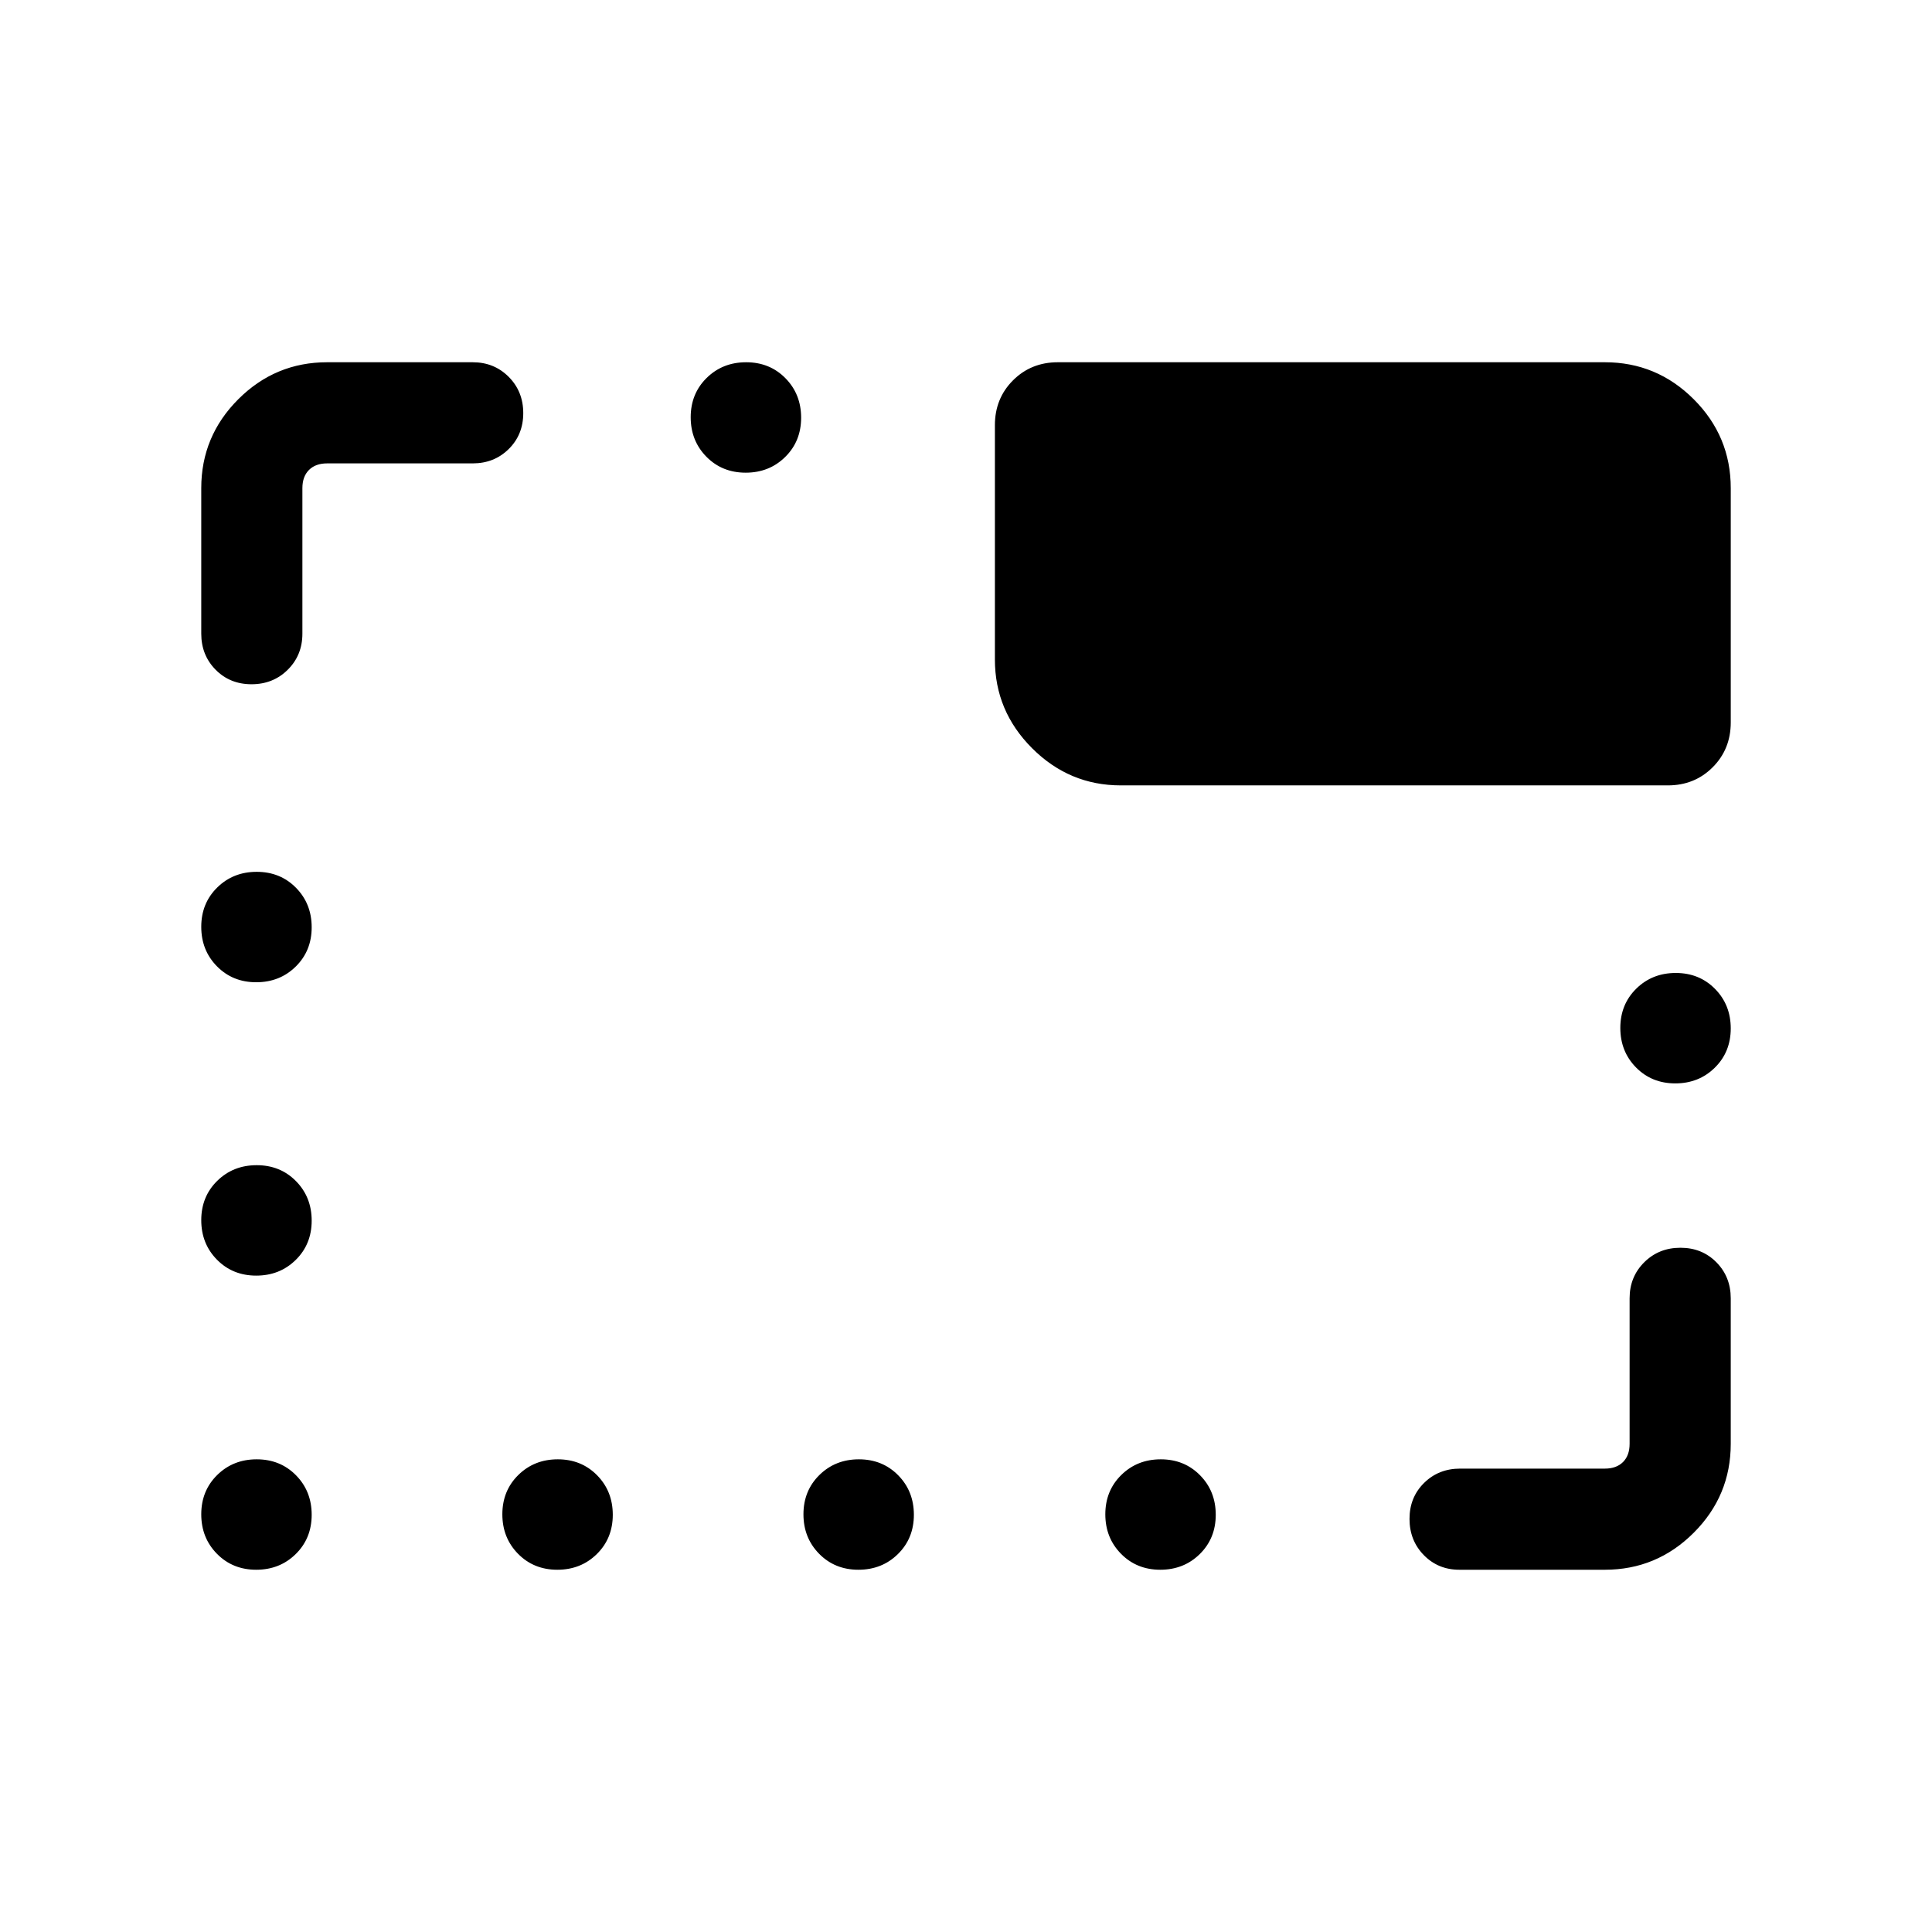 <svg xmlns="http://www.w3.org/2000/svg" height="40" viewBox="0 -960 960 960" width="40"><path d="M127.315-180.001q-11.711 0-19.512-7.923-7.802-7.923-7.802-19.634 0-11.712 7.923-19.513 7.923-7.801 19.634-7.801 11.712 0 19.513 7.922 7.801 7.923 7.801 19.635 0 11.711-7.922 19.512-7.923 7.802-19.635 7.802Zm149.615 0q-11.712 0-19.513-7.923-7.801-7.923-7.801-19.634 0-11.712 7.923-19.513 7.922-7.801 19.634-7.801 11.711 0 19.513 7.922 7.801 7.923 7.801 19.635 0 11.711-7.923 19.512-7.922 7.802-19.634 7.802Zm149.615 0q-11.712 0-19.513-7.923-7.801-7.923-7.801-19.634 0-11.712 7.922-19.513 7.923-7.801 19.635-7.801 11.711 0 19.512 7.922 7.801 7.923 7.801 19.635 0 11.711-7.922 19.512-7.923 7.802-19.634 7.802Zm149.999 0q-11.712 0-19.513-7.923-7.801-7.923-7.801-19.634 0-11.712 7.923-19.513 7.922-7.801 19.634-7.801 11.711 0 19.512 7.922 7.802 7.923 7.802 19.635 0 11.711-7.923 19.512-7.923 7.802-19.634 7.802Zm148.582 0q-10.516 0-17.629-7.263-7.114-7.263-7.114-18 0-10.736 7.224-17.864t17.904-7.128h71.924q5.77 0 9.039-3.27 3.27-3.269 3.27-9.039v-72.309q0-10.679 7.263-17.903 7.263-7.224 17.999-7.224 10.737 0 17.865 7.224 7.128 7.224 7.128 17.903v72.309q0 25.788-18.388 44.176t-44.176 18.388h-72.309ZM127.315-326.154q-11.711 0-19.512-7.923-7.802-7.922-7.802-19.634t7.923-19.513q7.923-7.801 19.634-7.801 11.712 0 19.513 7.923 7.801 7.922 7.801 19.634 0 11.711-7.922 19.513-7.923 7.801-19.635 7.801Zm705.127-95.514q-11.712 0-19.513-7.922-7.801-7.923-7.801-19.634 0-11.712 7.923-19.513 7.922-7.801 19.634-7.801 11.711 0 19.512 7.922 7.802 7.923 7.802 19.635 0 11.711-7.923 19.512t-19.634 7.801Zm-705.127-50.254q-11.711 0-19.512-7.923-7.802-7.923-7.802-19.634 0-11.712 7.923-19.513 7.923-7.801 19.634-7.801 11.712 0 19.513 7.923 7.801 7.922 7.801 19.634 0 11.711-7.922 19.512-7.923 7.802-19.635 7.802Zm367.044-160.385v-116.41q0-13.295 8.994-22.288 8.993-8.994 22.288-8.994h271.794q25.788 0 44.176 18.388t18.388 44.176v116.41q0 13.294-8.994 22.288-8.993 8.993-22.288 8.993H556.923q-25.609 0-44.086-18.477-18.478-18.477-18.478-44.086Zm-369.365 12.308q-10.737 0-17.865-7.224-7.128-7.224-7.128-17.903v-72.309q0-25.788 18.388-44.176t44.176-18.388h72.309q10.679 0 17.903 7.263 7.224 7.263 7.224 18 0 10.736-7.224 17.864t-17.903 7.128h-72.309q-5.77 0-9.039 3.27-3.27 3.269-3.27 9.039v72.309q0 10.679-7.263 17.903-7.263 7.224-17.999 7.224ZM370.52-725.128q-11.712 0-19.513-7.923-7.801-7.922-7.801-19.634 0-11.711 7.923-19.512 7.922-7.802 19.634-7.802t19.513 7.923q7.801 7.923 7.801 19.634 0 11.712-7.923 19.513-7.922 7.801-19.634 7.801Z"/></svg>